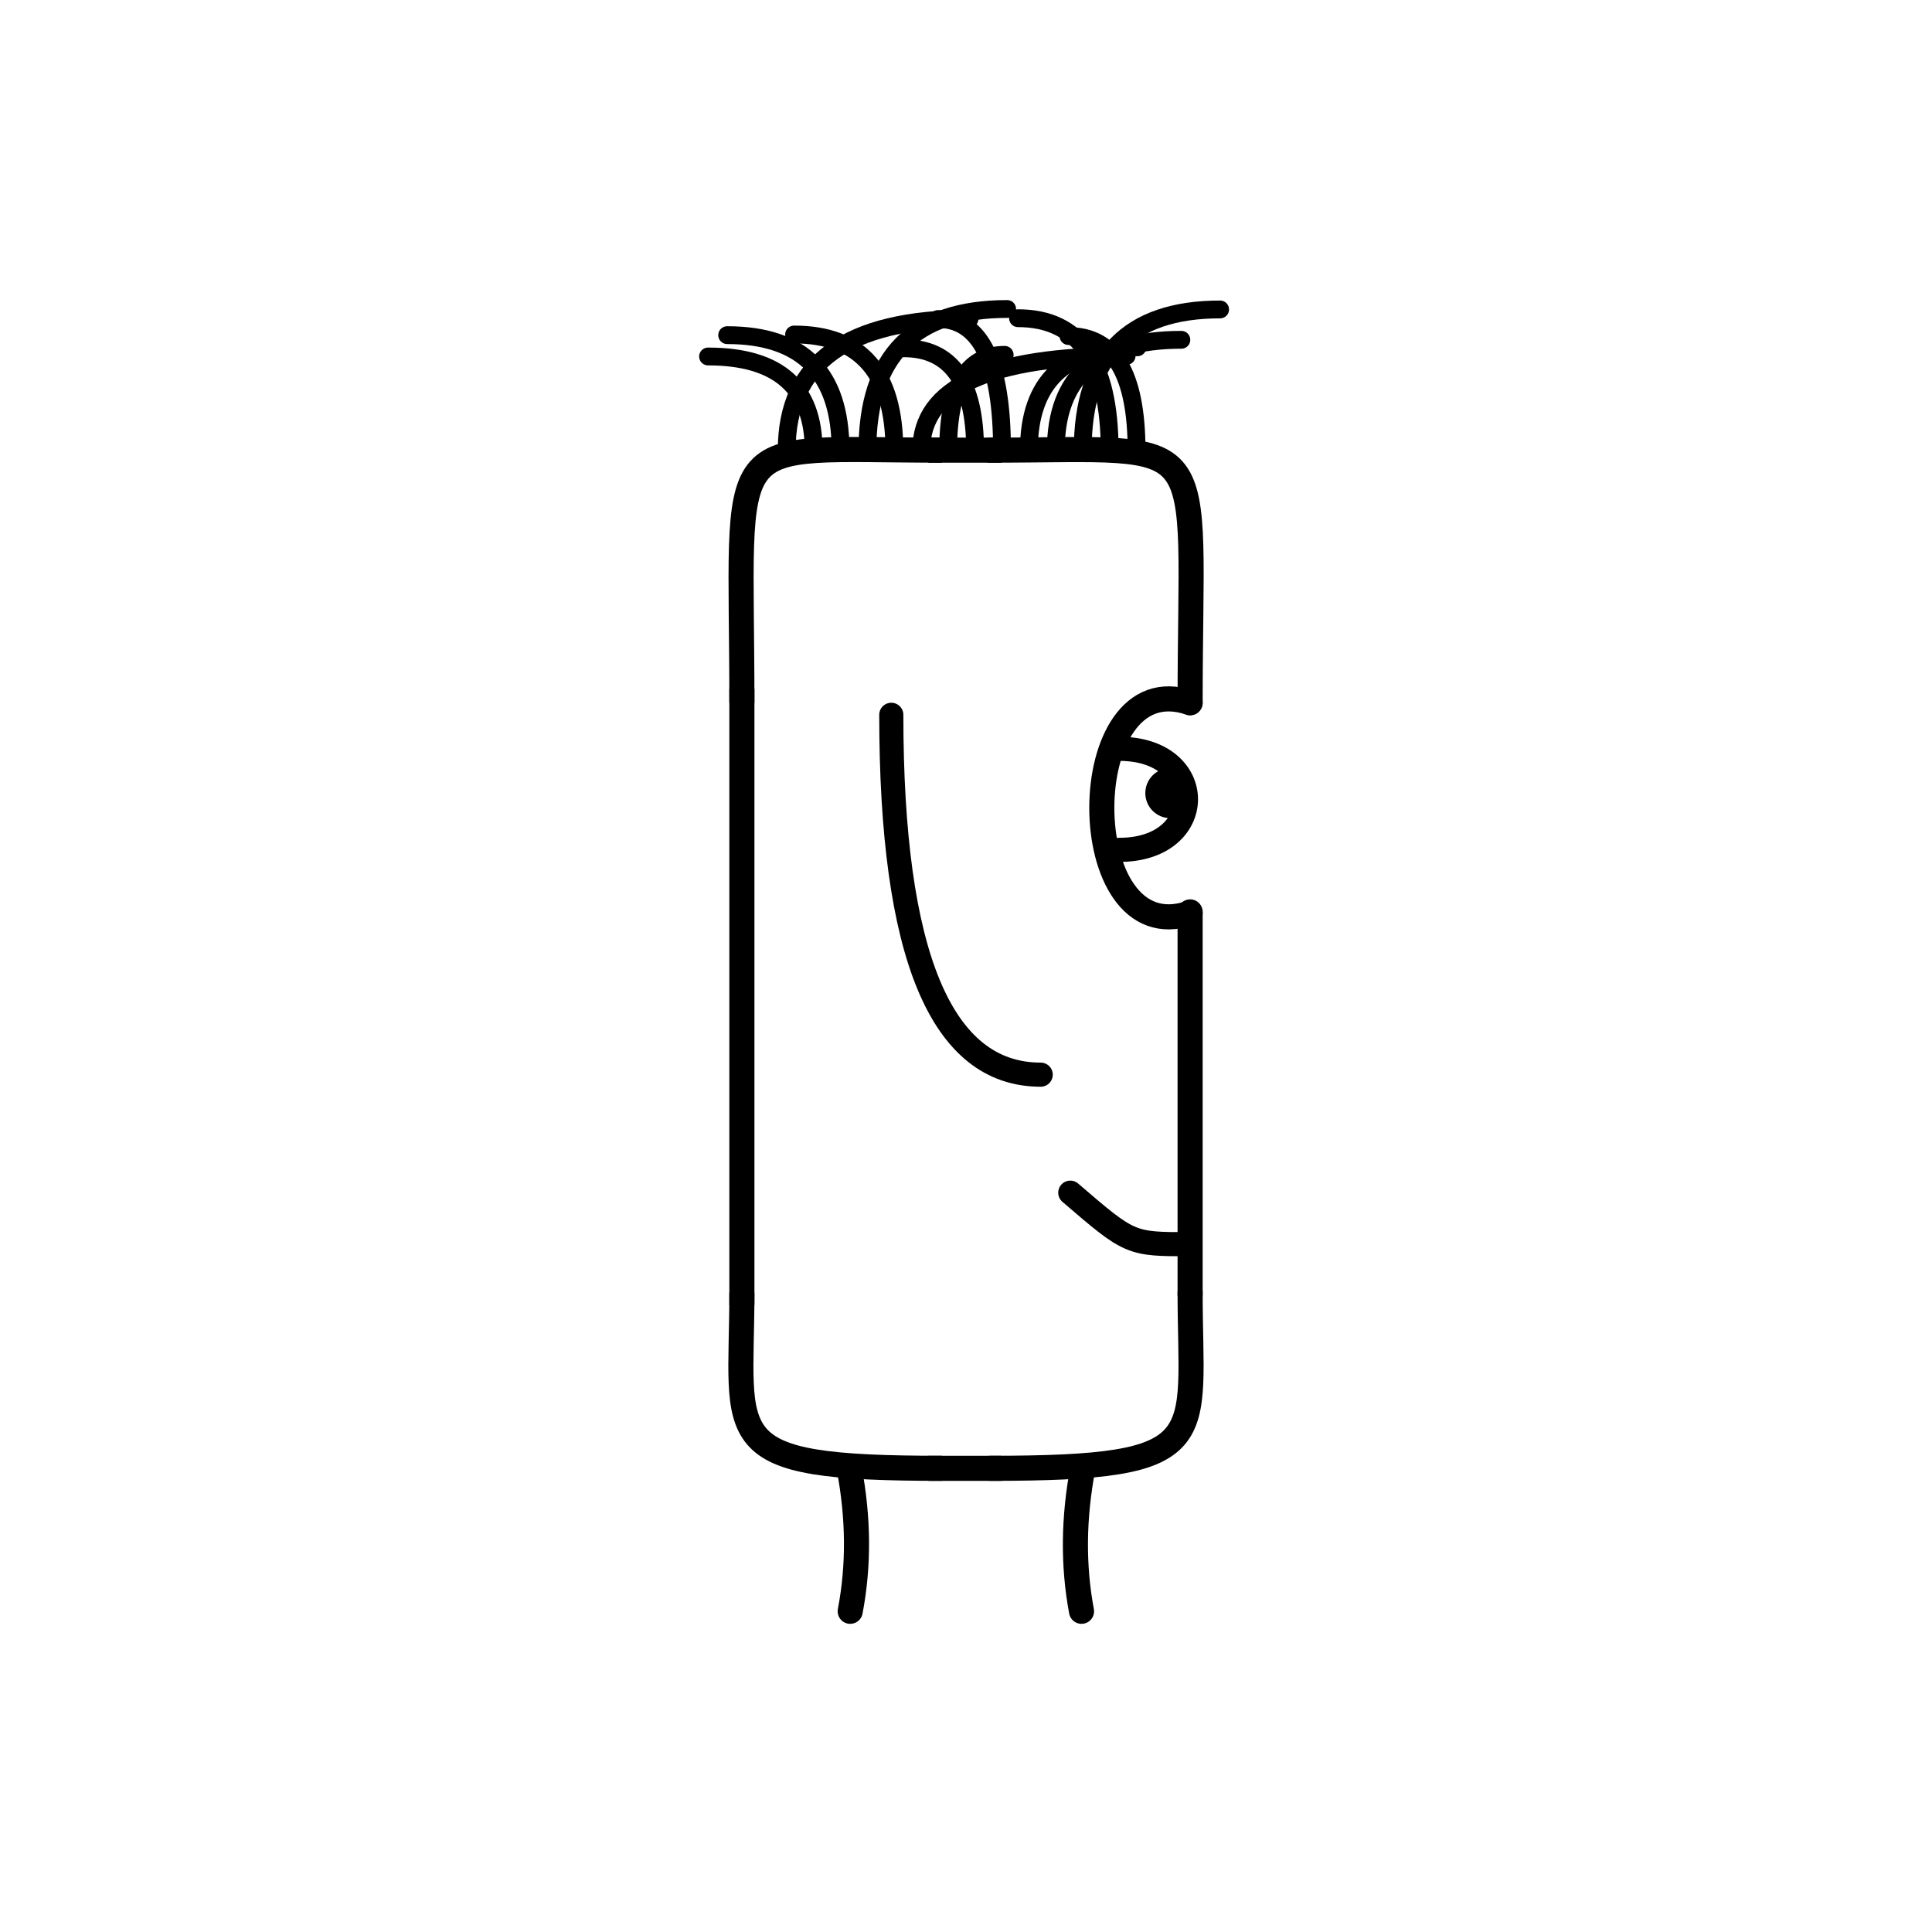 <svg width='1000' height='1000' xmlns='http://www.w3.org/2000/svg' style=''><!-- START OF THE BODY --><path d='M 487.544 233 C 371.16 233, 384 219.675, 384 363.726' stroke-width='12.987' stroke='black'  fill='transparent' /><path d='M 512.456 233 C 630.044 233, 616 220.07, 616 363.726' stroke-width='12.987' stroke='black' stroke-linecap='round' fill='transparent' /><line x1='487' y1='233' x2='512' y2='233' stroke-width='12.987' stroke='black' stroke-linecap='square' /><line x1='384' y1='363' x2='384' y2='669' stroke-width='12.987' stroke='black' stroke-linecap='square' /><path d='M 487.544 760 C 369.994 760, 384 746.264, 384 669.071' stroke-width='12.987' stroke='black'  fill='transparent' /><path d='M 512.456 760 C 629.712 760, 616 746.578, 616 669.071' stroke-width='12.987' stroke='black' stroke-linecap='round' fill='transparent' /><line x1='487' y1='760' x2='512' y2='760' stroke-width='12.987' stroke='black' stroke-linecap='square' /><line x1='616' y1='472' x2='616' y2='670' stroke-width='12.987' stroke='black' stroke-linecap='round' /><!-- INFO --><!-- Fryta copyright © --><!-- END OF INFO --><!-- END OF THE BODY --><!-- START OF THE EYES --><path d='M 616 363.726 C 555.058 342.867, 555.058 493.434, 616 472.575' stroke-width='12.987'  stroke-linecap='round' stroke='black' fill='transparent'/><path d='M 579.435 387.597 C 625.387 387.597, 625.255 439.879, 579.435 439.879' stroke-width='12.487'  stroke-linecap='round' stroke='black' fill='transparent'/><circle cx='605.801' cy='410.503' r='12.987' fill='black'/><!-- END OF THE EYES --><!-- START OF THE MOUTH --><path d='M 616 643.996 C 584.99 643.996, 584.99 643.996, 553.98 617.332' stroke-width='12.487' stroke='black' fill='transparent' stroke-linecap='round'/><!-- END OF THE MOUTH --><!-- START OF THE LEGS --><path d='M 439.526 760 Q 446.849 798.586 440.062 834' stroke='black' stroke-width='12.987' fill='transparent' stroke-linecap='round'/><path d='M 560.474 760 Q 553.151 798.586 559.793 834' stroke='black' stroke-width='12.987' fill='transparent' stroke-linecap='round'/><!-- END OF THE LEGS --><!-- START OF THE HAND --><path d='M 461.333 369.978 Q 461.333 556.245 538.667 556.245' stroke='black' stroke-width='12.487' fill='transparent' stroke-linecap='round'/><!-- END OF THE HAND --><!-- START OF THE HAIR --><path d='M 407.2 233 Q 407.2 165 501.829 165' stroke='black' stroke-width='9.225' fill='transparent' stroke-linecap='round'/><path d='M 588.28 233 Q 588.28 173.943 553.037 173.943' stroke='black' stroke-width='9.225' fill='transparent' stroke-linecap='round'/><path d='M 504.704 233 Q 504.704 180.267 467.796 180.267' stroke='black' stroke-width='9.225' fill='transparent' stroke-linecap='round'/><path d='M 421.129 233 Q 421.129 184.514 366.487 184.514' stroke='black' stroke-width='9.225' fill='transparent' stroke-linecap='round'/><path d='M 476.846 233 Q 476.846 184.219 583.129 184.219' stroke='black' stroke-width='9.225' fill='transparent' stroke-linecap='round'/><path d='M 448.988 233 Q 448.988 159.931 521.294 159.931' stroke='black' stroke-width='9.225' fill='transparent' stroke-linecap='round'/><path d='M 560.421 233 Q 560.421 160.168 631.532 160.168' stroke='black' stroke-width='9.225' fill='transparent' stroke-linecap='round'/><path d='M 532.563 233 Q 532.563 179.76 588.741 179.76' stroke='black' stroke-width='9.225' fill='transparent' stroke-linecap='round'/><path d='M 574.35 233 Q 574.35 164.703 526.917 164.703' stroke='black' stroke-width='9.225' fill='transparent' stroke-linecap='round'/><path d='M 490.775 233 Q 490.775 183.668 520.024 183.668' stroke='black' stroke-width='9.225' fill='transparent' stroke-linecap='round'/><path d='M 518.634 233 Q 518.634 165.112 485.539 165.112' stroke='black' stroke-width='9.225' fill='transparent' stroke-linecap='round'/><path d='M 546.492 233 Q 546.492 175.88 611.473 175.88' stroke='black' stroke-width='9.225' fill='transparent' stroke-linecap='round'/><path d='M 435.058 233 Q 435.058 173.475 376.382 173.475' stroke='black' stroke-width='9.225' fill='transparent' stroke-linecap='round'/><path d='M 462.917 233 Q 462.917 173.14 411.014 173.14' stroke='black' stroke-width='9.225' fill='transparent' stroke-linecap='round'/><!-- END OF THE HAIR --><!-- START OF THE BODY --><path d='M 1474.713 226 C 1408.216 226, 1422 213.566, 1422 361.133' stroke-width='12.987' stroke='black'  fill='transparent' /><path d='M 1524.287 226 C 1591.396 226, 1577 211.213, 1577 361.133' stroke-width='12.987' stroke='black' stroke-linecap='round' fill='transparent' /><line x1='1474' y1='226' x2='1524' y2='226' stroke-width='12.987' stroke='black' stroke-linecap='square' /><line x1='1422' y1='361' x2='1422' y2='627' stroke-width='12.987' stroke='black' stroke-linecap='square' /><path d='M 1474.713 773 C 1406.964 773, 1422 760.247, 1422 627.41' stroke-width='12.987' stroke='black'  fill='transparent' /><path d='M 1524.287 773 C 1591.817 773, 1577 758.828, 1577 627.41' stroke-width='12.987' stroke='black' stroke-linecap='round' fill='transparent' /><line x1='1474' y1='773' x2='1524' y2='773' stroke-width='12.987' stroke='black' stroke-linecap='square' /><line x1='1577' y1='485' x2='1577' y2='630' stroke-width='12.987' stroke='black' stroke-linecap='round' /><!-- INFO --><!-- Fryta copyright © --><!-- END OF INFO --><!-- END OF THE BODY --><!-- START OF THE EYES --><path d='M 1577 361.133 C 1501.724 346.222, 1501.724 500.321, 1577 485.41' stroke-width='12.987'  stroke-linecap='round' stroke='black' fill='transparent'/><path d='M 1531.834 388.932 C 1592.356 388.932, 1590.645 454.881, 1531.834 454.881' stroke-width='12.487'  stroke-linecap='round' stroke='black' fill='transparent'/><circle cx='1566.818' cy='416.034' r='12.987' fill='black'/><!-- END OF THE EYES --><!-- START OF THE MOUTH --><path d='M 1577 668.973 C 1555.323 668.973, 1555.323 668.973, 1533.646 641.207' stroke-width='12.487' stroke='black' fill='transparent' stroke-linecap='round'/><!-- END OF THE MOUTH --><!-- START OF THE LEGS --><path d='M 1454.234 773 Q 1445.808 807.862 1459.49 842' stroke='black' stroke-width='12.987' fill='transparent' stroke-linecap='round'/><path d='M 1544.766 773 Q 1553.192 807.862 1539.317 842' stroke='black' stroke-width='12.987' fill='transparent' stroke-linecap='round'/><!-- END OF THE LEGS --><!-- START OF THE HAND --><path d='M 1473.667 400.674 Q 1473.667 596.449 1525.333 596.449' stroke='black' stroke-width='12.487' fill='transparent' stroke-linecap='round'/><!-- END OF THE HAND --><!-- START OF THE HAIR --><path d='M 1437.5 226 Q 1437.5 157 1371.187 157' stroke='black' stroke-width='9.943' fill='transparent' stroke-linecap='round'/><path d='M 1558.966 226 Q 1558.966 168.895 1597.283 168.895' stroke='black' stroke-width='9.943' fill='transparent' stroke-linecap='round'/><path d='M 1541.614 226 Q 1541.614 166.214 1573.876 166.214' stroke='black' stroke-width='9.943' fill='transparent' stroke-linecap='round'/><path d='M 1454.852 226 Q 1454.852 172.198 1389.306 172.198' stroke='black' stroke-width='9.943' fill='transparent' stroke-linecap='round'/><path d='M 1472.205 226 Q 1472.205 164.885 1513.343 164.885' stroke='black' stroke-width='9.943' fill='transparent' stroke-linecap='round'/><path d='M 1506.909 226 Q 1506.909 167.227 1476.672 167.227' stroke='black' stroke-width='9.943' fill='transparent' stroke-linecap='round'/><path d='M 1524.262 226 Q 1524.262 151.58 1552.871 151.58' stroke='black' stroke-width='9.943' fill='transparent' stroke-linecap='round'/><path d='M 1489.557 226 Q 1489.557 166 1507.376 166' stroke='black' stroke-width='9.943' fill='transparent' stroke-linecap='round'/><!-- END OF THE HAIR --></svg>